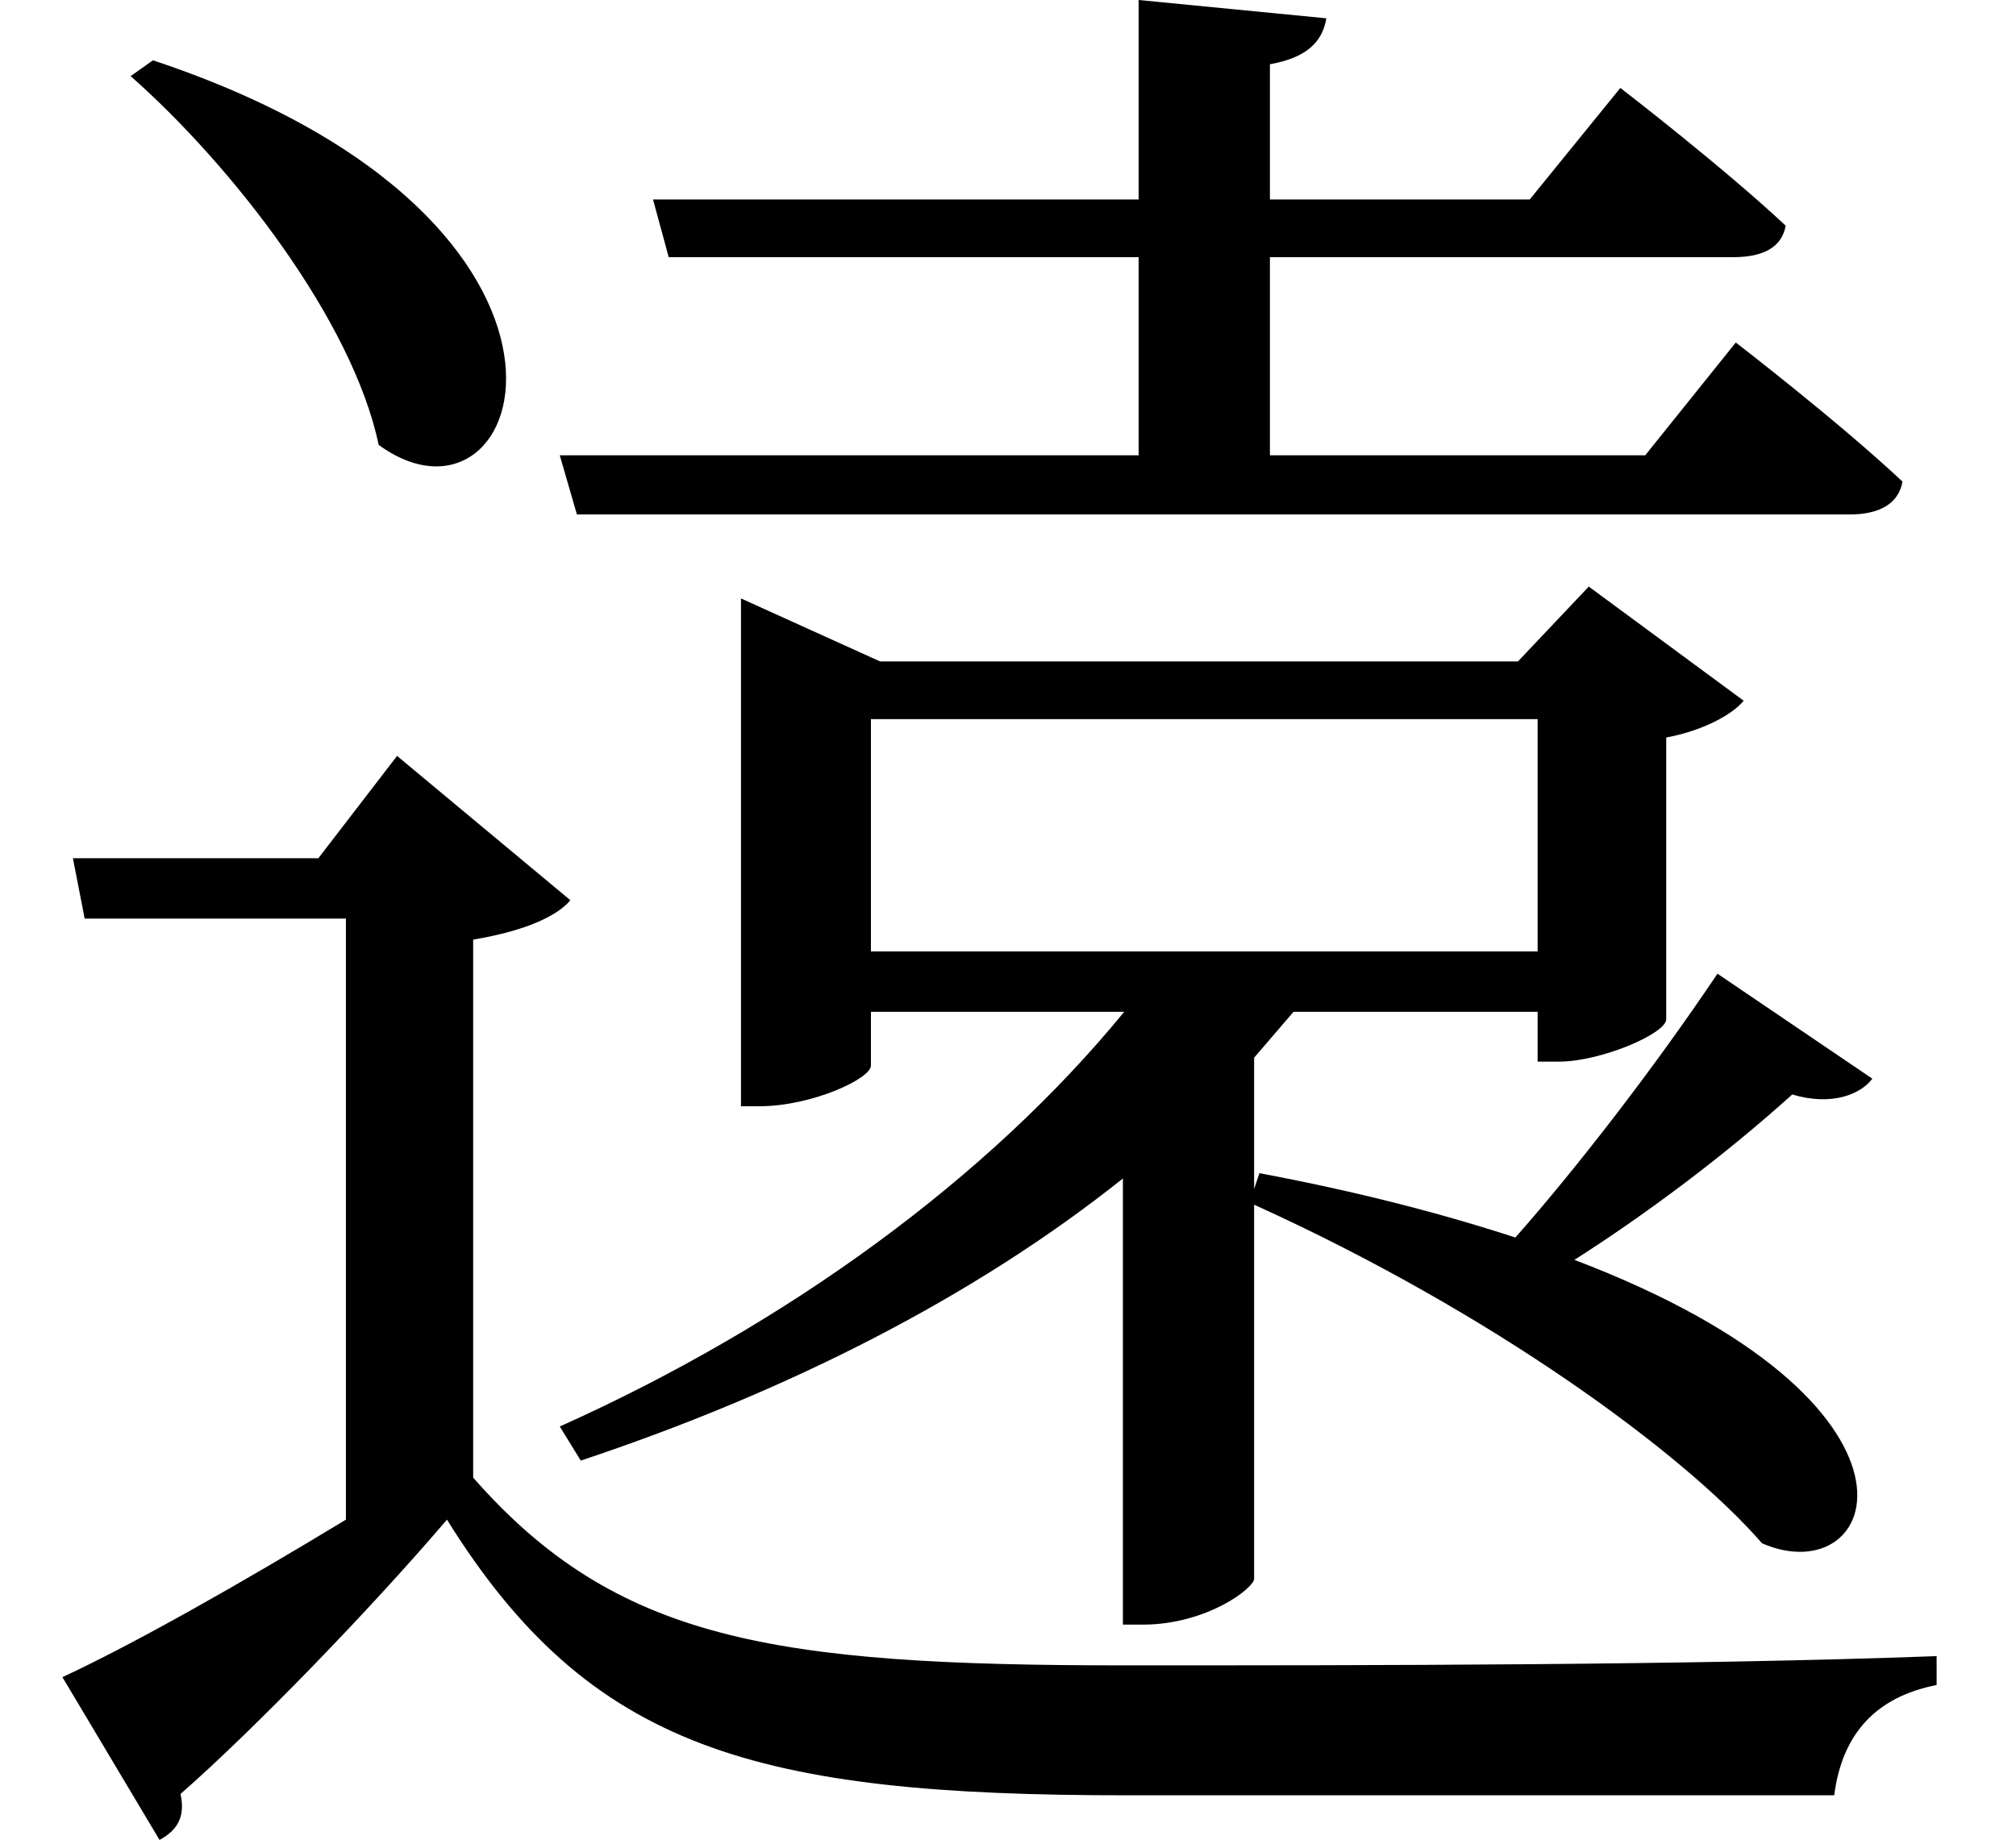 <svg height="21.906" viewBox="0 0 24 21.906" width="24" xmlns="http://www.w3.org/2000/svg">
<path d="M1.969,19.391 L1.703,19.203 C2.906,18.141 4.344,16.297 4.656,14.812 C6.438,13.516 7.75,17.469 1.969,19.391 Z M20.594,8.516 C19.828,7.375 18.906,6.188 18.188,5.375 C17.328,5.656 16.312,5.922 15.141,6.141 L15.078,5.953 L15.078,7.516 L15.547,8.062 L18.453,8.062 L18.453,7.469 L18.703,7.469 C19.203,7.469 19.969,7.797 19.984,7.969 L19.984,11.328 C20.406,11.406 20.766,11.594 20.906,11.766 L19.062,13.125 L18.219,12.234 L10.625,12.234 L8.969,12.984 L8.969,6.938 L9.188,6.938 C9.812,6.938 10.516,7.266 10.516,7.422 L10.516,8.062 L13.531,8.062 C11.922,6.094 9.531,4.344 6.812,3.125 L7.062,2.719 C9.5,3.531 11.734,4.656 13.516,6.078 L13.516,0.766 L13.75,0.766 C14.516,0.766 15.078,1.203 15.078,1.312 L15.078,5.766 C17.906,4.484 20.188,2.812 21.125,1.734 C22.531,1.125 23.406,3.391 18.891,5.109 C19.75,5.656 20.688,6.359 21.484,7.078 C21.953,6.938 22.297,7.078 22.438,7.266 Z M18.453,8.781 L10.516,8.781 L10.516,11.547 L18.453,11.547 Z M6.812,14.688 L7.016,13.984 L22.172,13.984 C22.516,13.984 22.75,14.109 22.797,14.375 C22.031,15.094 20.812,16.031 20.812,16.031 L19.734,14.688 L15.266,14.688 L15.266,17.047 L20.781,17.047 C21.125,17.047 21.359,17.156 21.406,17.422 C20.656,18.125 19.438,19.062 19.438,19.062 L18.359,17.734 L15.266,17.734 L15.266,19.344 C15.703,19.422 15.891,19.609 15.938,19.891 L13.703,20.109 L13.703,17.734 L7.922,17.734 L8.109,17.047 L13.703,17.047 L13.703,14.688 Z M5.781,8.922 C6.438,9.031 6.797,9.219 6.938,9.391 L4.875,11.109 L3.938,9.891 L1.016,9.891 L1.156,9.172 L4.266,9.172 L4.266,2.016 C3.031,1.266 1.734,0.531 0.891,0.141 L2.047,-1.797 C2.25,-1.688 2.359,-1.531 2.297,-1.25 C3.172,-0.484 4.562,0.953 5.469,2.016 C7.172,-0.719 9.141,-1.266 13.562,-1.266 C16.25,-1.266 19.578,-1.266 21.984,-1.266 C22.078,-0.531 22.484,-0.094 23.203,0.047 L23.203,0.391 C20.25,0.281 16.422,0.281 13.531,0.281 C9.344,0.281 7.484,0.578 5.781,2.516 Z" transform="translate(-0.148, 20.109) scale(1, -1)"/>
</svg>
